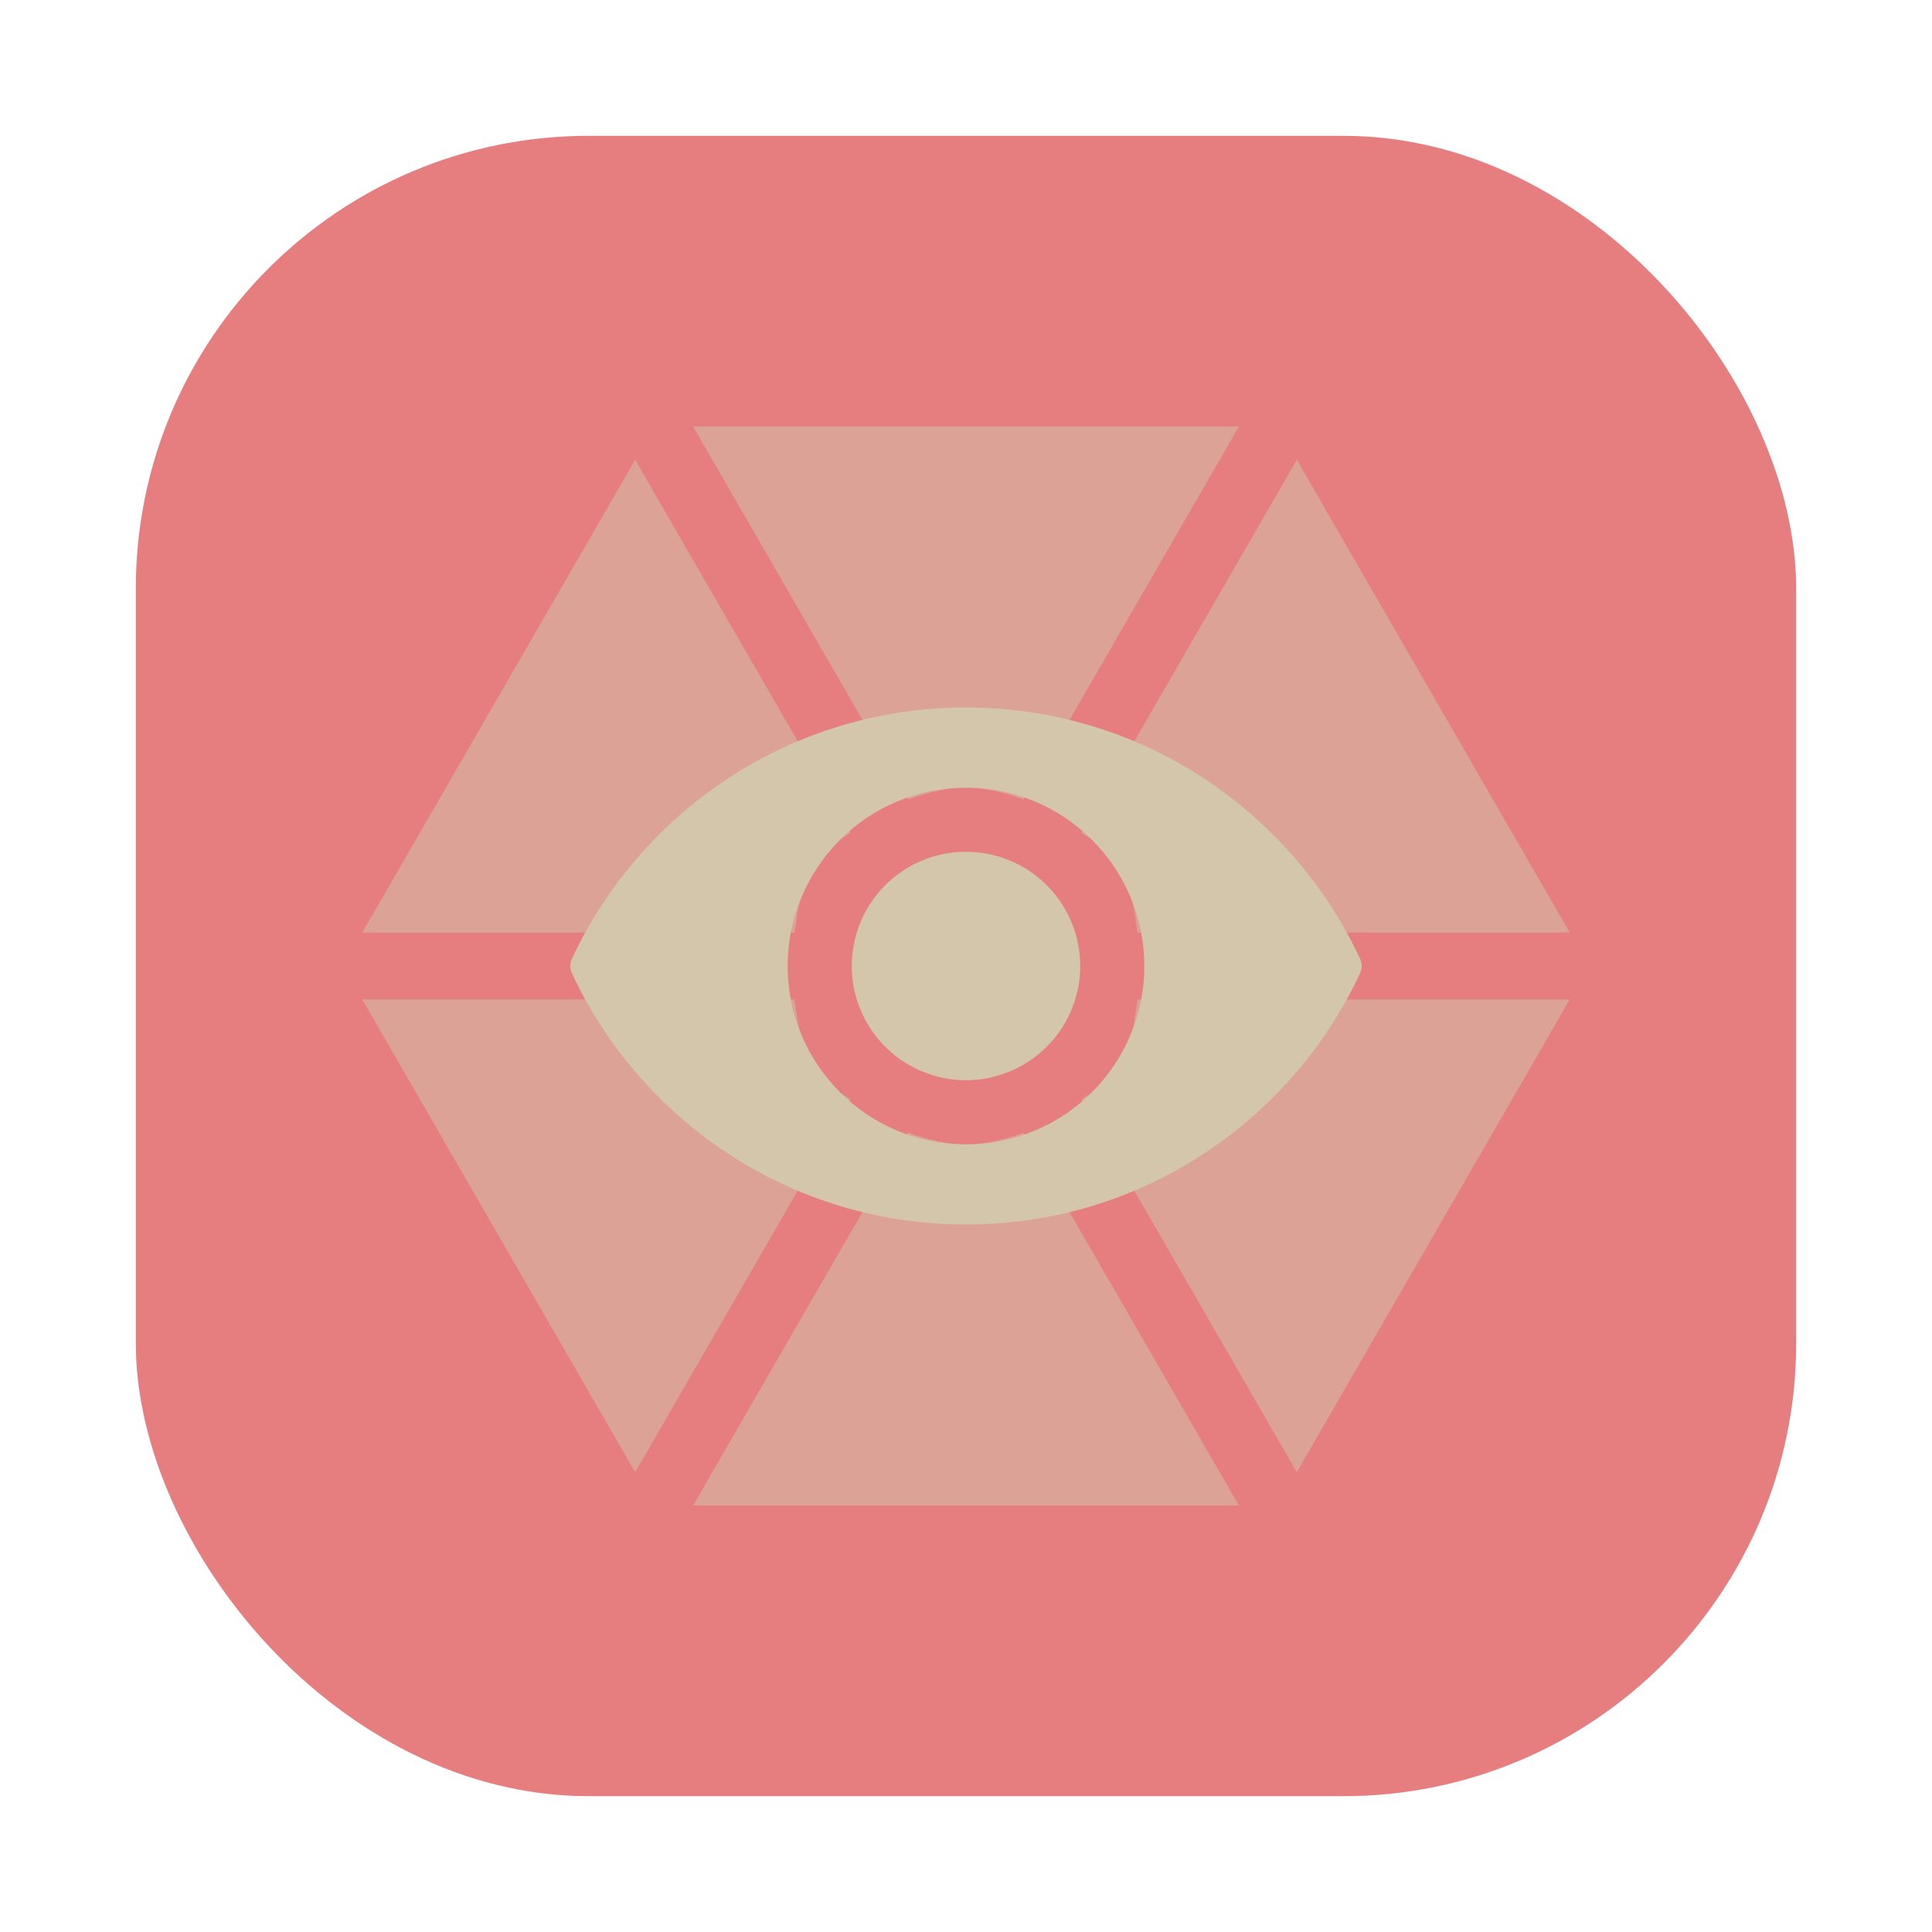 <?xml version="1.0" encoding="UTF-8" standalone="no"?>
<svg
   xmlns:dc="http://purl.org/dc/elements/1.1/"
   xmlns:cc="http://creativecommons.org/ns#"
   xmlns:rdf="http://www.w3.org/1999/02/22-rdf-syntax-ns#"
   xmlns:svg="http://www.w3.org/2000/svg"
   xmlns="http://www.w3.org/2000/svg"
   xmlns:xlink="http://www.w3.org/1999/xlink"
   xmlns:sodipodi="http://sodipodi.sourceforge.net/DTD/sodipodi-0.dtd"
   xmlns:inkscape="http://www.inkscape.org/namespaces/inkscape"
   viewBox="0 0 64 64"
   version="1.1"
   id="svg39"
   sodipodi:docname="aegisub.svg"
   width="64"
   height="64"
   inkscape:version="1.0.1 (3bc2e813f5, 2020-09-07)">
  <defs
     id="defs43">
    <linearGradient
       id="linearGradient1001"
       x1="31.668"
       x2="31.668"
       y1="49.682"
       y2="14.323"
       gradientUnits="userSpaceOnUse">
      <stop
         stop-color="#83c092"
         offset="0"
         id="stop872" />
      <stop
         stop-color="#83c092"
         offset="1"
         id="stop874" />
    </linearGradient>
    <filter
       color-interpolation-filters="sRGB"
       height="1.048"
       width="1.048"
       y="-.024"
       x="-.024"
       id="filter2761">
      <feGaussianBlur
         id="feGaussianBlur4"
         stdDeviation="0.146" />
    </filter>
    <linearGradient
       gradientUnits="userSpaceOnUse"
       gradientTransform="translate(31.146,0.14)"
       y2="1.108"
       y1="14.536"
       x2="15.644"
       x1="2.249"
       id="linearGradient4673">
      <stop
         id="stop7-3"
         offset="0"
         stop-color="#e67e80" />
      <stop
         id="stop9-6"
         offset=".477"
         stop-color="#e67e80" />
      <stop
         id="stop11"
         offset="1"
         stop-color="#e67e80" />
    </linearGradient>
    <linearGradient
       gradientUnits="userSpaceOnUse"
       gradientTransform="matrix(0.327,0,0,0.327,0.631,0.954)"
       y2="4"
       y1="44"
       x2="0"
       id="linearGradient890">
      <stop
         id="stop4-7"
         offset="0"
         stop-color="#dbbc7f" />
      <stop
         id="stop6"
         offset="1"
         stop-color="#a7c080" />
    </linearGradient>
    <filter
       color-interpolation-filters="sRGB"
       height="1.048"
       width="1.048"
       y="-.024"
       x="-.024"
       id="filter2761-67">
      <feGaussianBlur
         id="feGaussianBlur9"
         stdDeviation="0.146" />
    </filter>
    <linearGradient
       gradientUnits="userSpaceOnUse"
       gradientTransform="matrix(3.78,0,0,3.78,66.444,0.531)"
       y2="1.108"
       y1="15.601"
       x2="15.644"
       x1="1.438"
       id="linearGradient4673-5">
      <stop
         id="stop12-5"
         offset="0"
         stop-color="#e67e80" />
      <stop
         id="stop14-3"
         offset="1"
         stop-color="#e67e80" />
    </linearGradient>
    <linearGradient
       gradientTransform="scale(0.265)"
       gradientUnits="userSpaceOnUse"
       y2="9.67"
       y1="54.592"
       x2="34.134"
       x1="34.134"
       id="linearGradient915">
      <stop
         id="stop17-5"
         offset="0"
         stop-color="#dbbc7f" />
      <stop
         id="stop19-6"
         offset="1"
         stop-color="#a7c080" />
    </linearGradient>
    <filter
       inkscape:collect="always"
       style="color-interpolation-filters:sRGB"
       id="filter1057"
       x="-0.027"
       width="1.054"
       y="-0.027"
       height="1.054">
      <feGaussianBlur
         inkscape:collect="always"
         stdDeviation="0.619"
         id="feGaussianBlur1059" />
    </filter>
    <linearGradient
       inkscape:collect="always"
       xlink:href="#linearGradient1051"
       id="linearGradient1053"
       x1="-127"
       y1="60"
       x2="-72"
       y2="5"
       gradientUnits="userSpaceOnUse"
       gradientTransform="translate(131.5,-0.51)" />
    <linearGradient
       inkscape:collect="always"
       id="linearGradient1051">
      <stop
         style="stop-color:#e67e80;stop-opacity:1"
         offset="0"
         id="stop1047" />
      <stop
         style="stop-color:#e67e80;stop-opacity:1"
         offset="1"
         id="stop1049" />
    </linearGradient>
    <linearGradient
       id="linearGradient890-3"
       x2="0"
       y1="44"
       y2="4"
       gradientTransform="matrix(1.235,0,0,1.235,3.142,3.605)"
       gradientUnits="userSpaceOnUse">
      <stop
         stop-color="#dbbc7f"
         offset="0"
         id="stop861" />
      <stop
         stop-color="#a7c080"
         offset="1"
         id="stop863" />
    </linearGradient>
    <filter
       id="filter2761-6"
       x="-.024"
       y="-.024"
       width="1.048"
       height="1.048"
       color-interpolation-filters="sRGB">
      <feGaussianBlur
         stdDeviation="0.146"
         id="feGaussianBlur866" />
    </filter>
    <filter
       id="filter2761-3"
       x="-.024"
       y="-.024"
       width="1.048"
       height="1.048"
       color-interpolation-filters="sRGB">
      <feGaussianBlur
         stdDeviation="0.146"
         id="feGaussianBlur935" />
    </filter>
    <linearGradient
       id="linearGradient4673-56"
       x1="1.438"
       x2="15.644"
       y1="15.601"
       y2="1.108"
       gradientTransform="translate(-8.4984e-4,0.14)"
       gradientUnits="userSpaceOnUse">
      <stop
         stop-color="#e67e80"
         offset="0"
         id="stop938" />
      <stop
         stop-color="#e67e80"
         offset="1"
         id="stop940" />
    </linearGradient>
    <filter
       id="filter909"
       x="-.084"
       y="-.084"
       width="1.168"
       height="1.168"
       color-interpolation-filters="sRGB">
      <feGaussianBlur
         stdDeviation="0.278"
         id="feGaussianBlur943" />
    </filter>
  </defs>
  <sodipodi:namedview
     pagecolor="#d3c6aa"
     bordercolor="#4f5b58"
     borderopacity="1"
     objecttolerance="10"
     gridtolerance="10"
     guidetolerance="10"
     inkscape:pageopacity="0"
     inkscape:pageshadow="2"
     inkscape:window-width="1920"
     inkscape:window-height="932"
     id="namedview41"
     showgrid="false"
     inkscape:zoom="5.6347572"
     inkscape:cx="84.631596"
     inkscape:cy="36.151837"
     inkscape:window-x="0"
     inkscape:window-y="36"
     inkscape:window-maximized="1"
     inkscape:current-layer="svg39"
     inkscape:document-rotation="0"
     showguides="true"
     inkscape:guide-bbox="true" />
  <linearGradient
     id="a"
     gradientUnits="userSpaceOnUse"
     x1="399.571"
     x2="399.571"
     y1="545.798"
     y2="517.798">
    <stop
       offset="0"
       stop-color="#495156"
       id="stop2" />
    <stop
       offset="1"
       stop-color="#495156"
       id="stop4" />
  </linearGradient>
  <linearGradient
     id="b"
     gradientUnits="userSpaceOnUse"
     x1="400.556"
     x2="400.556"
     y1="546.927"
     y2="516.475">
    <stop
       offset="0"
       stop-color="#495156"
       id="stop7" />
    <stop
       offset="1"
       stop-color="#7fbbb3"
       id="stop9" />
  </linearGradient>
  <linearGradient
     id="c">
    <stop
       offset="0"
       stop-color="#495156"
       id="stop12" />
    <stop
       offset="1"
       stop-color="#384b55"
       id="stop14" />
  </linearGradient>
  <linearGradient
     id="d"
     gradientUnits="userSpaceOnUse"
     x1="467.204"
     x2="485.26"
     y1="824.942"
     y2="39.498">
    <stop
       offset="0"
       stop-color="#e69875"
       id="stop17" />
    <stop
       offset="1"
       stop-color="#dbbc7f"
       id="stop19" />
  </linearGradient>
  <linearGradient
     id="e"
     gradientUnits="userSpaceOnUse"
     x1="467.204"
     x2="485.26"
     xlink:href="#c"
     y1="824.942"
     y2="39.498" />
  <g
     id="g1039"
     style="fill:#d3c6aa;fill-opacity:1;opacity:0.5"
     transform="matrix(1.62,0,0,1.62,88.314,27.776)">
    <path
       style="fill:#d3c6aa;fill-opacity:1;stroke:none;stroke-width:1.095px;stroke-linecap:butt;stroke-linejoin:miter;stroke-opacity:1"
       d="m -40.332,-8.424 5.58,9.664 5.58,-9.664 z"
       id="path1027" />
    <path
       style="fill:#d3c6aa;fill-opacity:1;stroke:none;stroke-width:1.095px;stroke-linecap:butt;stroke-linejoin:miter;stroke-opacity:1"
       d="m -40.332,13.637 5.58,-9.664 5.58,9.664 z"
       id="path1029" />
    <path
       style="fill:#d3c6aa;fill-opacity:1;stroke:none;stroke-width:1.095px;stroke-linecap:butt;stroke-linejoin:miter;stroke-opacity:1"
       d="m -27.989,-7.741 -5.58,9.664 11.16,1.2e-6 z"
       id="path1031" />
    <path
       style="fill:#d3c6aa;fill-opacity:1;stroke:none;stroke-width:1.095px;stroke-linecap:butt;stroke-linejoin:miter;stroke-opacity:1"
       d="m -47.094,3.289 11.16,9.8e-6 -5.58,9.664 z"
       id="path1033" />
    <path
       style="fill:#d3c6aa;fill-opacity:1;stroke:none;stroke-width:1.095px;stroke-linecap:butt;stroke-linejoin:miter;stroke-opacity:1"
       d="m -22.41,3.289 -11.16,9.8e-6 5.58,9.664 z"
       id="path1035" />
    <path
       style="fill:#d3c6aa;fill-opacity:1;stroke:none;stroke-width:1.095px;stroke-linecap:butt;stroke-linejoin:miter;stroke-opacity:1"
       d="m -41.514,-7.741 5.58,9.664 -11.16,1.2e-6 z"
       id="path1037" />
  </g>
  <circle
     cx="-1248.7"
     cy="-1241.6"
     r="0"
     fill="#495156"
     id="circle879" />
  <circle
     cx="-149.15"
     cy="23.855"
     r="0"
     fill="#495156"
     fill-rule="evenodd"
     id="circle885" />
  <g
     fill="#495156"
     id="g30">
    <circle
       cx="-1248.7"
       cy="-1241.6"
       r="0"
       id="circle24" />
    <circle
       cx="-1140.3"
       cy="-1301.8"
       r="0"
       id="circle26" />
    <circle
       cx="-1158.1"
       cy="-1246"
       r="0"
       id="circle28" />
  </g>
  <circle
     style="stroke-width:1"
     cx="-1157.3"
     cy="-1267.7"
     r="0"
     fill="#495156"
     id="circle36" />
  <circle
     style="stroke-width:1"
     cx="-57.756"
     cy="-2.183"
     r="0"
     fill="#495156"
     fill-rule="evenodd"
     id="circle38" />
  <rect
     ry="15"
     y="4.5"
     x="4.5"
     height="55"
     width="55"
     id="rect1055"
     style="opacity:0.3;fill:#1e2326;fill-opacity:1;stroke-width:2.744;stroke-linecap:round;filter:url(#filter1057)" />
  <rect
     style="fill:url(#linearGradient1053);fill-opacity:1;stroke-width:2.744;stroke-linecap:round"
     id="rect1045"
     width="55"
     height="55"
     x="4.5"
     y="4.5"
     ry="15" />
  <path
     id="path1049"
     style="opacity:0.5;fill:#d3c6aa;fill-opacity:1;stroke:none;stroke-width:1.774px;stroke-linecap:butt;stroke-linejoin:miter;stroke-opacity:1"
     d="M 35.381 23.932 C 34.287 23.666 33.175 23.436 32 23.436 C 30.825 23.436 29.713 23.666 28.619 23.932 L 30.09 26.479 C 30.696 26.268 31.322 26.092 32 26.092 C 32.678 26.092 33.304 26.269 33.91 26.479 L 35.381 23.932 z " />
  <path
     id="path1047"
     style="opacity:0.5;fill:#d3c6aa;fill-opacity:1;stroke:none;stroke-width:1.774px;stroke-linecap:butt;stroke-linejoin:miter;stroke-opacity:1"
     d="M 22.959 14.127 L 28.619 23.932 C 29.713 23.666 30.825 23.436 32 23.436 C 33.175 23.436 34.287 23.666 35.381 23.932 L 41.041 14.127 L 22.959 14.127 z " />
  <path
     id="path1090"
     style="opacity:0.5;fill:#d3c6aa;fill-opacity:1;stroke:none;stroke-width:1.774px;stroke-linecap:butt;stroke-linejoin:miter;stroke-opacity:1"
     d="M 28.619 40.068 L 22.959 49.873 L 41.041 49.873 L 35.381 40.068 C 34.287 40.334 33.175 40.564 32 40.564 C 30.825 40.564 29.713 40.334 28.619 40.068 z " />
  <path
     id="path1088"
     style="opacity:0.5;fill:#d3c6aa;fill-opacity:1;stroke:none;stroke-width:1.774px;stroke-linecap:butt;stroke-linejoin:miter;stroke-opacity:1"
     d="M 28.619 40.068 C 29.713 40.334 30.825 40.564 32 40.564 C 33.175 40.564 34.287 40.334 35.381 40.068 L 33.912 37.523 C 33.305 37.734 32.678 37.91 32 37.91 C 31.322 37.91 30.695 37.734 30.088 37.523 L 28.619 40.068 z " />
  <path
     id="path1069"
     style="opacity:0.5;fill:#d3c6aa;fill-opacity:1;stroke:none;stroke-width:1.774px;stroke-linecap:butt;stroke-linejoin:miter;stroke-opacity:1"
     d="M 31.15 35.684 A 3.783 3.783 0 0 0 31.189 35.693 A 3.783 3.783 0 0 0 31.35 35.725 A 3.783 3.783 0 0 0 31.51 35.75 A 3.783 3.783 0 0 0 31.674 35.768 A 3.783 3.783 0 0 0 31.836 35.777 A 3.783 3.783 0 0 0 32 35.781 A 3.783 3.783 0 0 0 32.055 35.781 A 3.783 3.783 0 0 0 32.217 35.775 A 3.783 3.783 0 0 0 32.381 35.762 A 3.783 3.783 0 0 0 32.543 35.742 A 3.783 3.783 0 0 0 32.705 35.715 A 3.783 3.783 0 0 0 32.85 35.684 L 32 34.213 L 31.15 35.684 z " />
  <path
     id="path1056"
     style="opacity:0.5;fill:#d3c6aa;fill-opacity:1;stroke:none;stroke-width:1.774px;stroke-linecap:butt;stroke-linejoin:miter;stroke-opacity:1"
     d="M 44.49 30.893 C 44.002 30.017 43.516 29.138 42.863 28.387 C 41.984 27.375 40.965 26.487 39.838 25.754 C 39.124 25.289 38.302 25.006 37.508 24.672 L 35.826 27.586 C 35.934 27.679 36.079 27.724 36.18 27.824 C 36.714 28.359 37.146 28.994 37.445 29.701 C 37.6 30.067 37.607 30.493 37.686 30.893 L 44.49 30.893 z " />
  <path
     id="path1054"
     style="opacity:0.5;fill:#d3c6aa;fill-opacity:1;stroke:none;stroke-width:1.774px;stroke-linecap:butt;stroke-linejoin:miter;stroke-opacity:1"
     d="M 42.959 15.232 L 37.508 24.672 C 38.302 25.006 39.124 25.289 39.838 25.754 C 40.965 26.487 41.984 27.375 42.863 28.387 C 43.516 29.138 44.002 30.017 44.49 30.893 L 52 30.893 L 42.959 15.232 z " />
  <path
     id="path1076"
     style="opacity:0.5;fill:#d3c6aa;fill-opacity:1;stroke:none;stroke-width:1.774px;stroke-linecap:butt;stroke-linejoin:miter;stroke-opacity:1"
     d="M 19.51 33.107 L 12 33.107 L 21.041 48.768 L 26.492 39.328 C 25.698 38.994 24.876 38.711 24.162 38.246 C 23.035 37.513 22.016 36.625 21.137 35.613 C 20.484 34.862 19.998 33.983 19.51 33.107 z " />
  <path
     id="path1074"
     style="opacity:0.5;fill:#d3c6aa;fill-opacity:1;stroke:none;stroke-width:1.774px;stroke-linecap:butt;stroke-linejoin:miter;stroke-opacity:1"
     d="M 19.51 33.107 C 19.998 33.983 20.484 34.862 21.137 35.613 C 22.016 36.625 23.035 37.513 24.162 38.246 C 24.876 38.711 25.698 38.994 26.492 39.328 L 28.172 36.418 C 28.065 36.325 27.921 36.28 27.82 36.18 C 27.286 35.645 26.854 35.008 26.555 34.301 C 26.4 33.934 26.393 33.508 26.314 33.107 L 19.51 33.107 z " />
  <path
     id="path1063"
     style="opacity:0.5;fill:#d3c6aa;fill-opacity:1;stroke:none;stroke-width:1.774px;stroke-linecap:butt;stroke-linejoin:miter;stroke-opacity:1"
     d="M 37.508 39.328 L 42.959 48.768 L 52 33.107 L 44.49 33.107 C 44.002 33.983 43.516 34.862 42.863 35.613 C 41.984 36.625 40.965 37.513 39.838 38.246 C 39.124 38.711 38.302 38.994 37.508 39.328 z " />
  <path
     id="path1061"
     style="opacity:0.5;fill:#d3c6aa;fill-opacity:1;stroke:none;stroke-width:1.774px;stroke-linecap:butt;stroke-linejoin:miter;stroke-opacity:1"
     d="M 37.508 39.328 C 38.302 38.994 39.124 38.711 39.838 38.246 C 40.965 37.513 41.984 36.625 42.863 35.613 C 43.516 34.862 44.002 33.983 44.49 33.107 L 37.686 33.107 C 37.607 33.508 37.599 33.934 37.443 34.301 C 37.144 35.008 36.712 35.645 36.178 36.18 C 36.078 36.28 35.933 36.323 35.826 36.416 L 37.508 39.328 z " />
  <path
     id="path1083"
     style="opacity:0.5;fill:#d3c6aa;fill-opacity:1;stroke:none;stroke-width:1.774px;stroke-linecap:butt;stroke-linejoin:miter;stroke-opacity:1"
     d="M 26.492 24.672 C 25.698 25.006 24.876 25.289 24.162 25.754 C 23.035 26.487 22.016 27.375 21.137 28.387 C 20.484 29.138 19.998 30.017 19.51 30.893 L 26.316 30.893 C 26.395 30.493 26.402 30.067 26.557 29.701 C 26.856 28.994 27.288 28.357 27.822 27.822 C 27.922 27.722 28.067 27.679 28.174 27.586 L 26.492 24.672 z " />
  <path
     id="path1081"
     style="opacity:0.5;fill:#d3c6aa;fill-opacity:1;stroke:none;stroke-width:1.774px;stroke-linecap:butt;stroke-linejoin:miter;stroke-opacity:1"
     d="M 21.041 15.232 L 12 30.893 L 19.51 30.893 C 19.998 30.017 20.484 29.138 21.137 28.387 C 22.016 27.375 23.035 26.487 24.162 25.754 C 24.876 25.289 25.698 25.006 26.492 24.672 L 21.041 15.232 z " />
  <path
     id="rect1141"
     style="opacity:1;fill:#d3c6aa;fill-opacity:1;stroke:none;stroke-width:4.648;stroke-linecap:round"
     d="M 31.945 28.217 A 3.783 3.783 0 0 0 28.217 31.998 A 3.783 3.783 0 0 0 32 35.781 A 3.783 3.783 0 0 0 35.783 31.998 A 3.783 3.783 0 0 0 32 28.217 A 3.783 3.783 0 0 0 31.945 28.217 z " />
  <path
     id="rect1146"
     style="opacity:1;fill:#d3c6aa;fill-opacity:1;stroke:none;stroke-width:4.648;stroke-linecap:round"
     d="M 32 23.436 C 26.218 23.436 21.235 26.843 18.945 31.762 C 18.875 31.911 18.875 32.086 18.945 32.238 C 21.235 37.157 26.218 40.564 32 40.564 C 37.782 40.564 42.765 37.157 45.055 32.238 C 45.125 32.089 45.125 31.914 45.055 31.762 C 42.765 26.843 37.782 23.436 32 23.436 z M 32 26.092 C 35.265 26.092 37.908 28.74 37.908 32.002 C 37.908 35.264 35.262 37.91 32 37.91 C 28.735 37.91 26.092 35.264 26.092 32.002 C 26.092 28.737 28.738 26.092 32 26.092 z " />
</svg>
